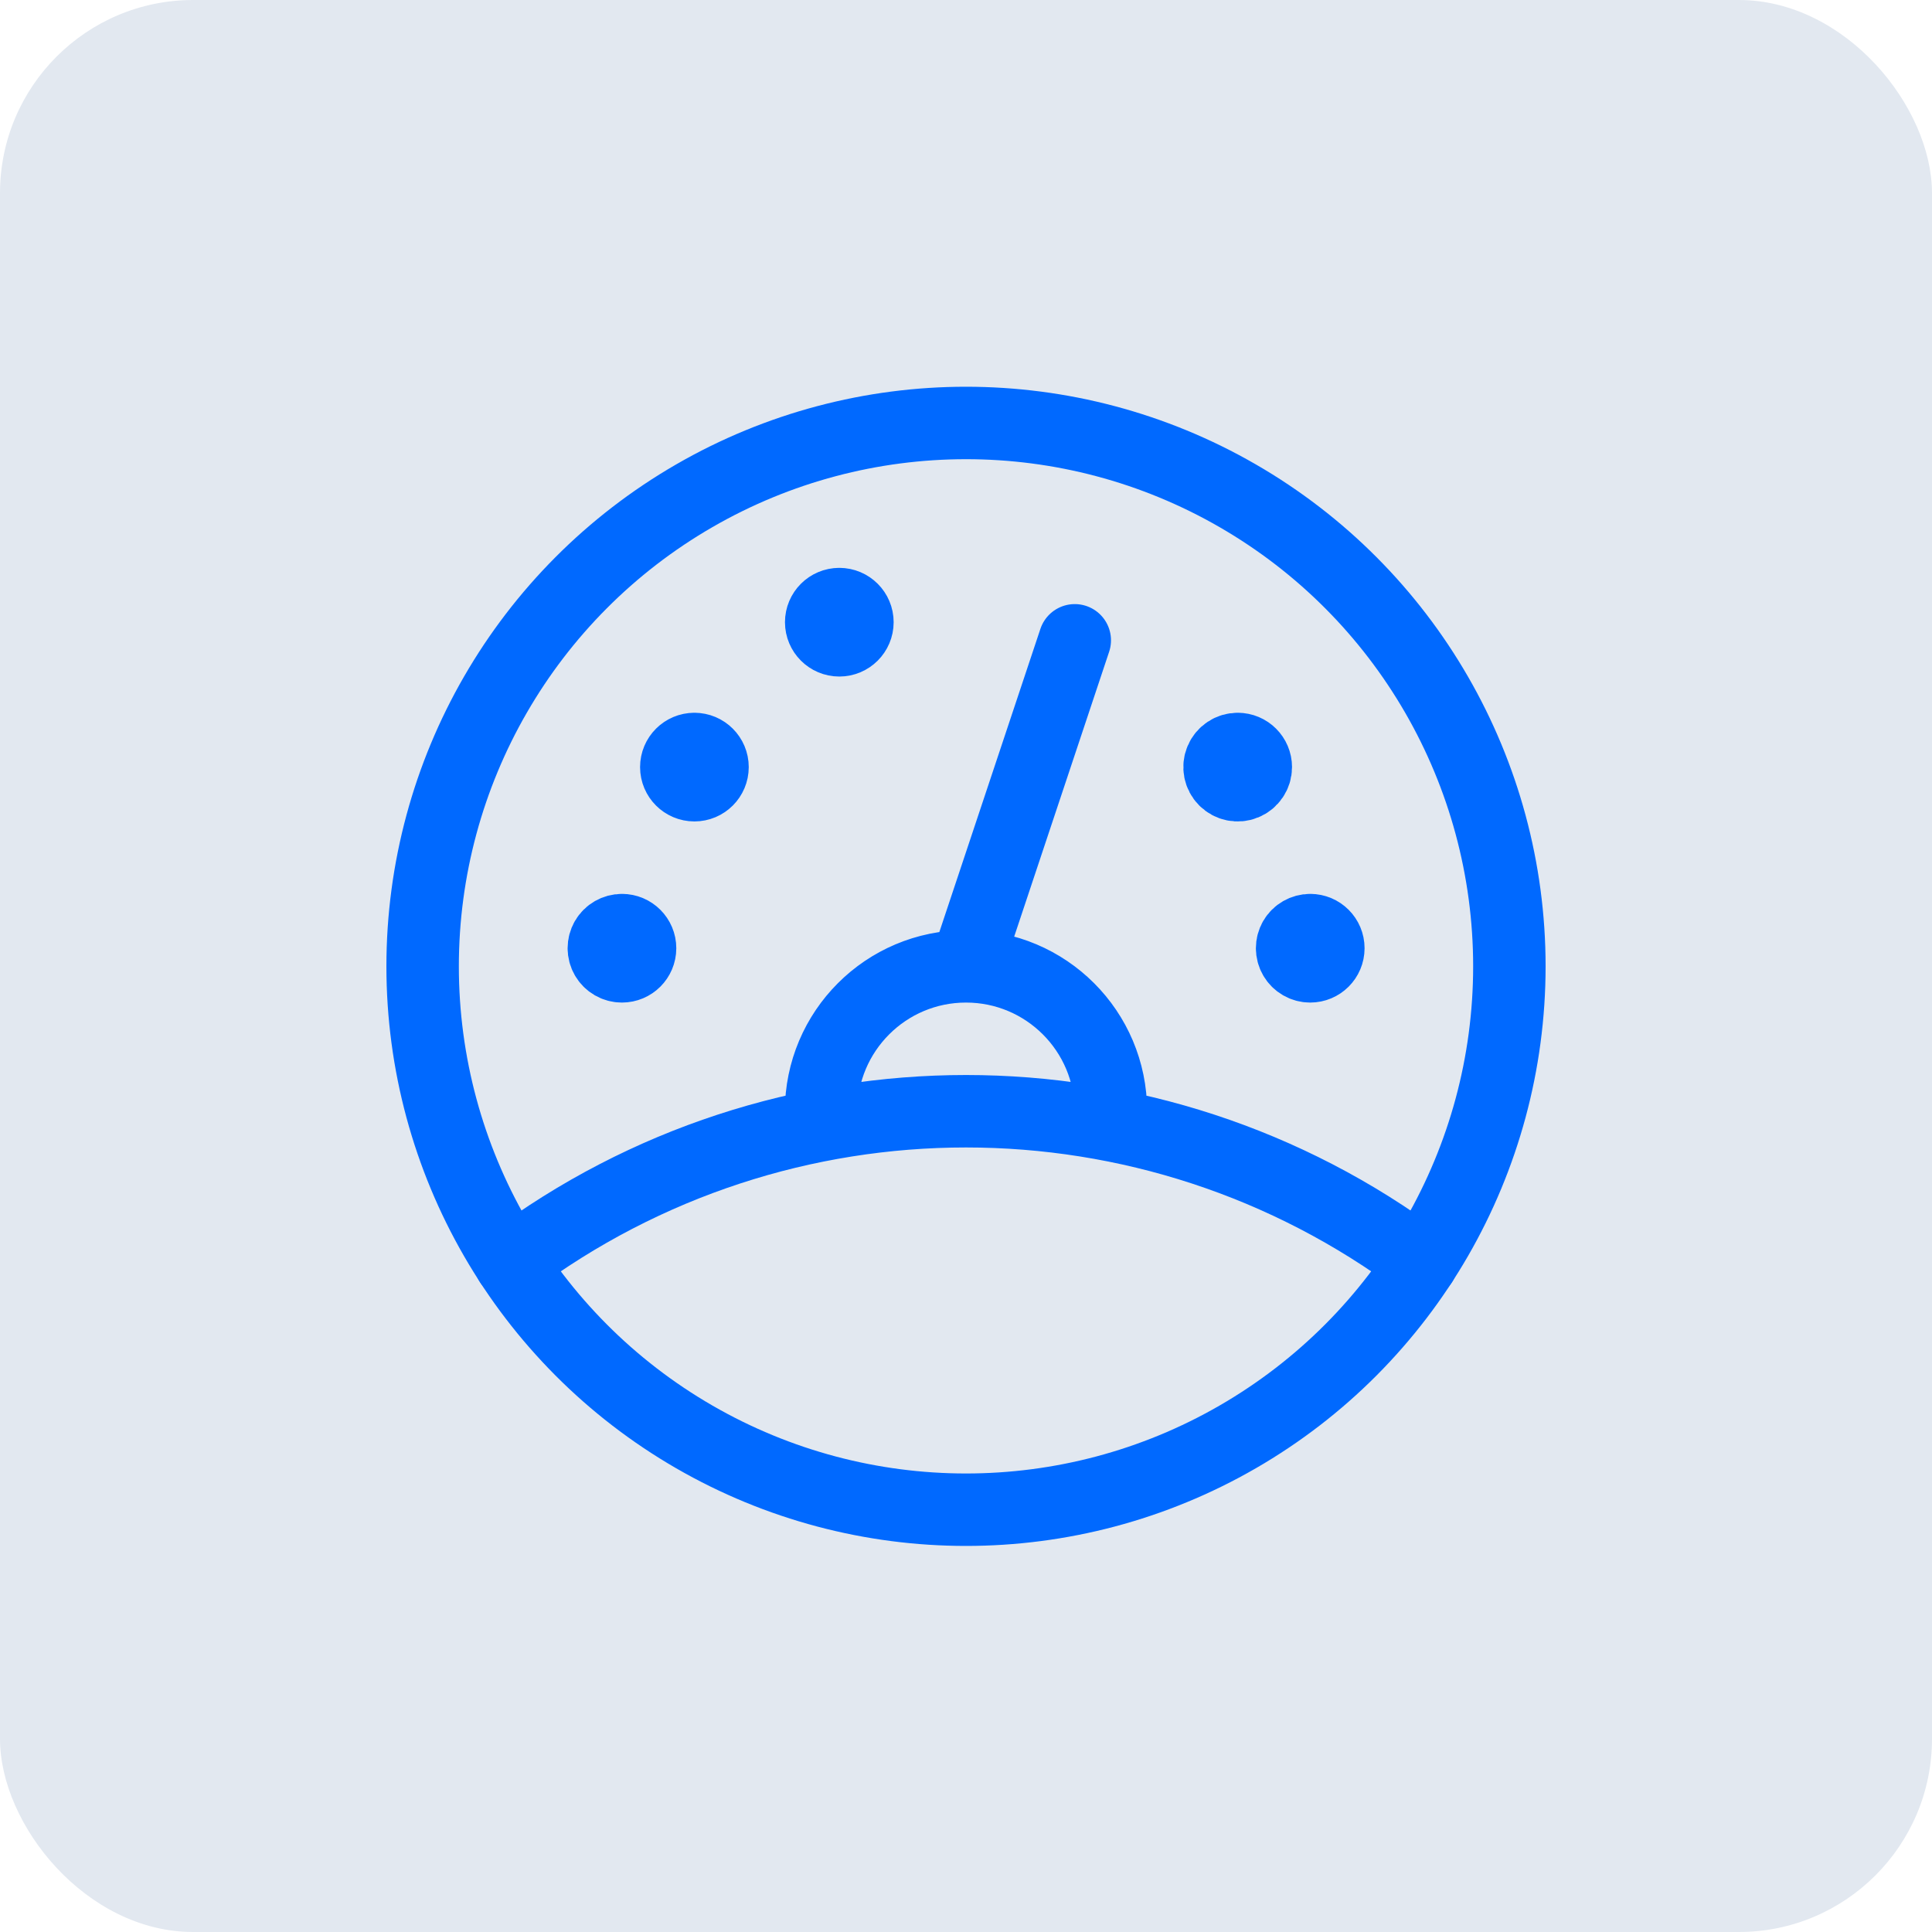 <?xml version="1.0" encoding="UTF-8"?>
<svg width="40px" height="40px" viewBox="0 0 40 40" version="1.1" xmlns="http://www.w3.org/2000/svg" xmlns:xlink="http://www.w3.org/1999/xlink">
    <!-- Generator: Sketch 59.1 (86144) - https://sketch.com -->
    <title>movefaster</title>
    <desc>Created with Sketch.</desc>
    <g id="Page-1" stroke="none" stroke-width="1" fill="none" fill-rule="evenodd">
        <g id="movefaster">
            <rect id="Rectangle" fill="#E2E8F0" fill-rule="nonzero" x="0" y="0" width="40" height="40" rx="4"></rect>
            <g id="Group" stroke-linecap="round" stroke-linejoin="round" transform="translate(8, 8)" stroke="#0069FF" stroke-width="1.5">
                <path d="M9,15.292 L9,15.007 C9,13.35 10.343,12.007 12,12.007 C13.657,12.007 15,13.35 15,15.007 L15,15.292 M14.252,5.257 L12.002,12.007 M6.377,7.507 C6.17,7.507 6.002,7.675 6.002,7.882 C6.002,8.089 6.17,8.257 6.377,8.257 C6.584,8.257 6.752,8.089 6.752,7.882 C6.752,7.675 6.584,7.507 6.377,7.507 M19.127,11.257 C18.993,11.257 18.869,11.328 18.802,11.444 C18.735,11.561 18.735,11.703 18.802,11.819 C18.869,11.936 18.993,12.007 19.127,12.007 C19.334,12.007 19.502,11.839 19.502,11.632 C19.502,11.425 19.334,11.257 19.127,11.257 M17.627,7.507 C17.475,7.506 17.338,7.597 17.279,7.737 C17.22,7.877 17.252,8.039 17.359,8.146 C17.466,8.254 17.628,8.287 17.768,8.229 C17.908,8.171 18,8.034 18,7.882 C18,7.675 17.832,7.507 17.625,7.507 M9.377,4.507 C9.17,4.507 9.002,4.675 9.002,4.882 C9.002,5.089 9.17,5.257 9.377,5.257 C9.584,5.257 9.752,5.089 9.752,4.882 C9.752,4.675 9.584,4.507 9.377,4.507 M21.431,18.142 C15.838,13.962 8.162,13.962 2.569,18.142" id="Shape"></path>
                <circle id="Oval" cx="12" cy="12.007" r="11.25"></circle>
                <path d="M4.877,11.257 C4.743,11.257 4.619,11.328 4.552,11.444 C4.485,11.561 4.485,11.703 4.552,11.819 C4.619,11.936 4.743,12.007 4.877,12.007 C5.084,12.007 5.252,11.839 5.252,11.632 C5.252,11.425 5.084,11.257 4.877,11.257" id="Path"></path>
            </g>
        </g>
    </g>
</svg>